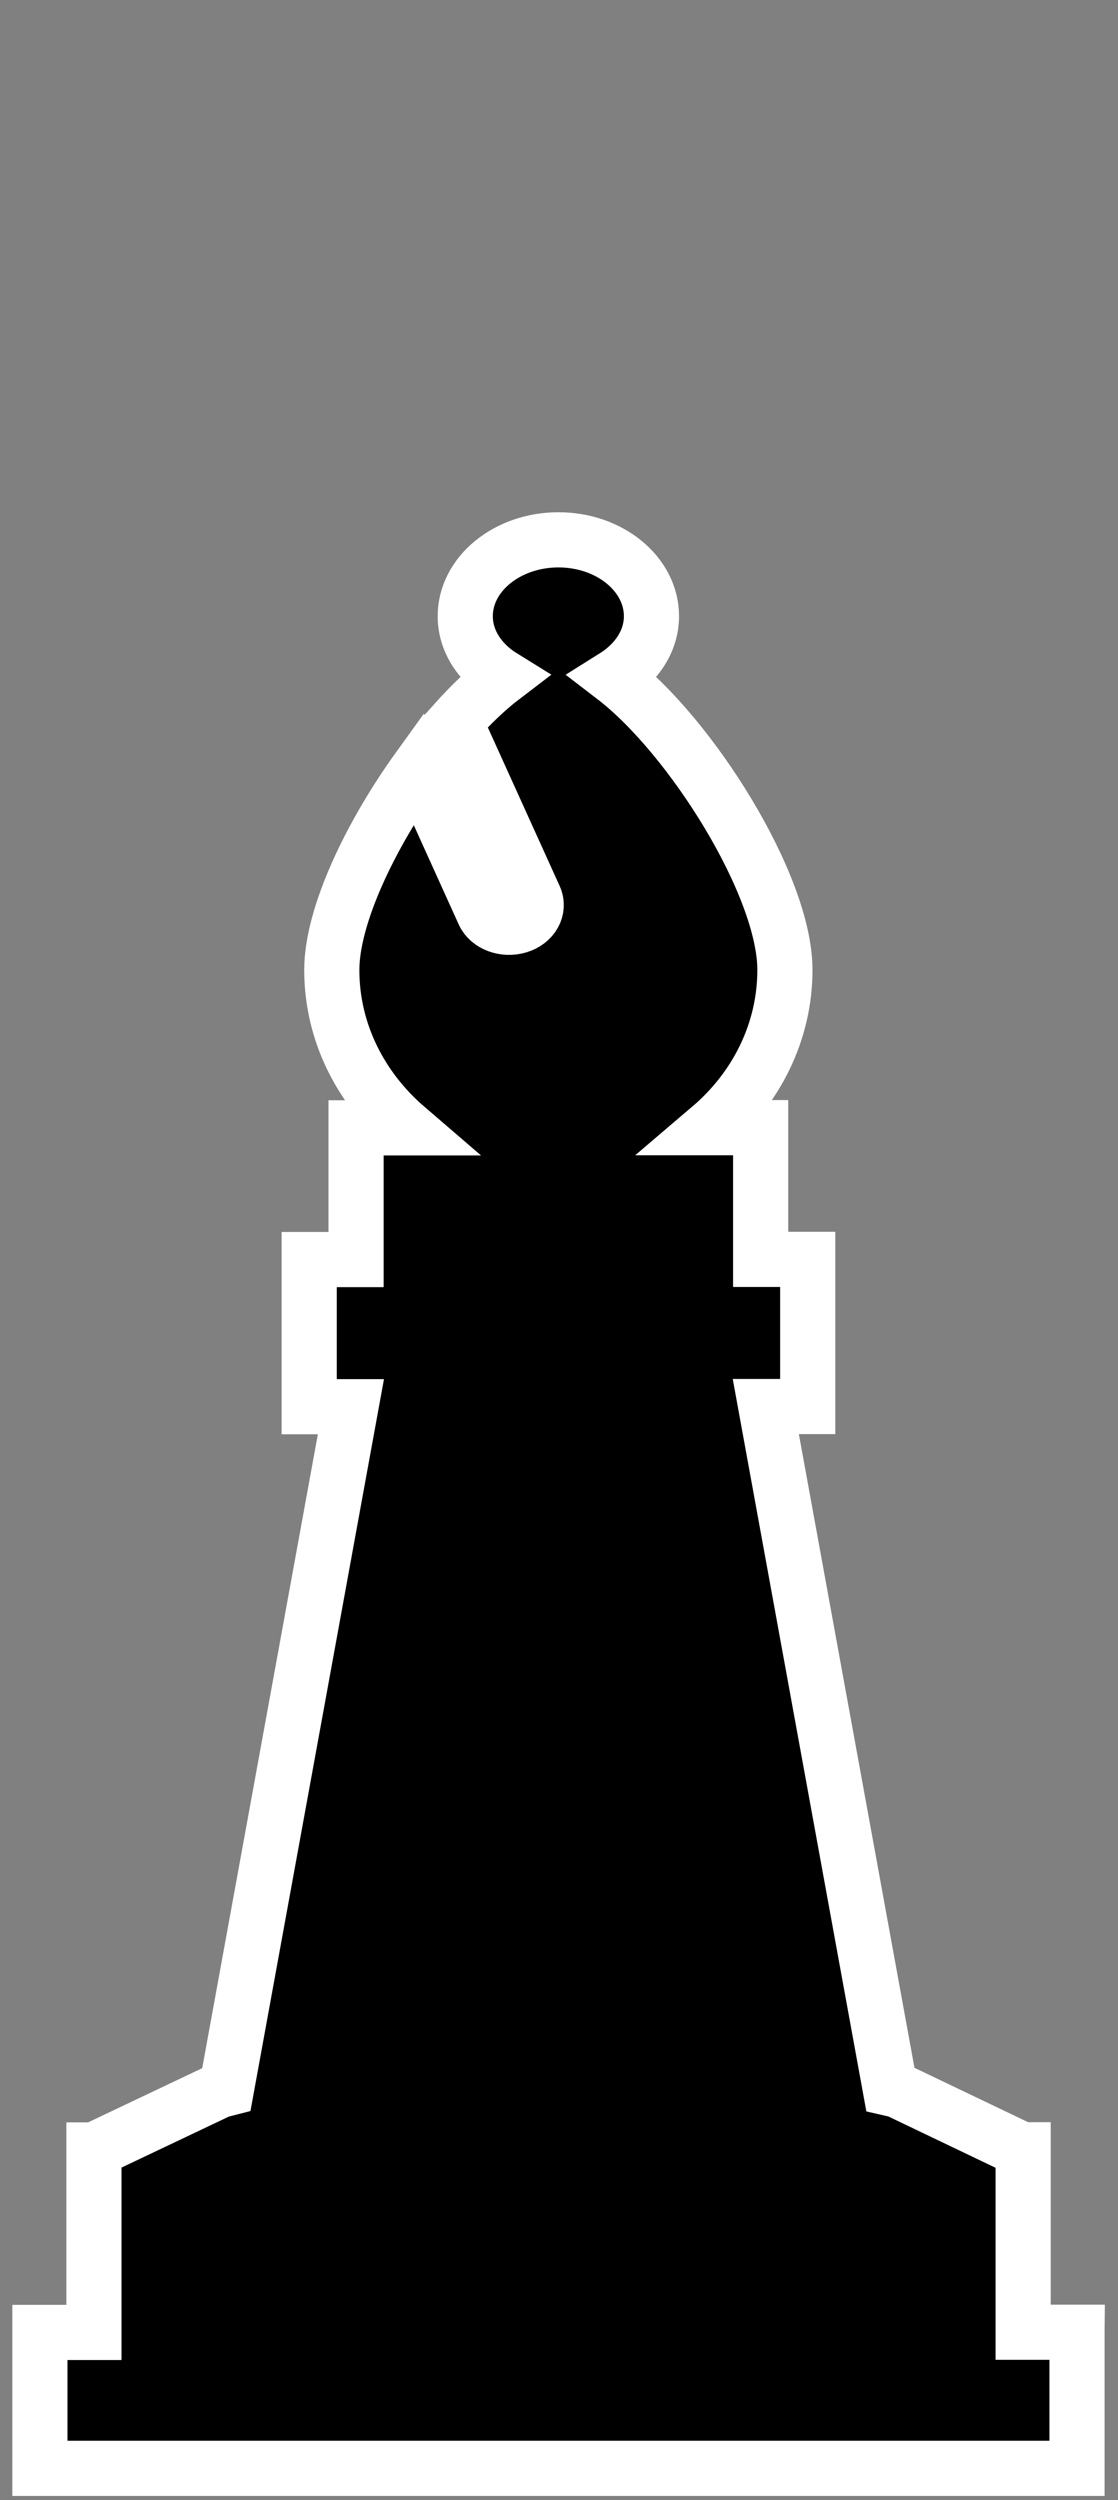 <?xml version="1.0" encoding="UTF-8"?><svg id="a" xmlns="http://www.w3.org/2000/svg" viewBox="0 0 60.82 135.93"><rect x="0" y="0" width="60.82" height="135.93" fill="#808080" stroke="none"/><defs><style>.b{stroke:#fff;stroke-miterlimit:10;stroke-width:3px;}</style></defs><path class="b" d="M58.59,126.81v7.39H2.17v-7.39h2.94v-9.92h.02l6.74-3.2c.13-.08,.3-.08,.45-.12l6.77-37.09h-2.27v-8h2.55v-7.16h2.75c-2.48-2.13-4.07-5.18-4.07-8.58,0-2.95,2.1-7.34,4.71-10.96l3.56,7.86c.28,.62,1.13,.93,1.89,.7,.76-.23,1.15-.92,.87-1.55l-4.32-9.53c.87-.97,1.75-1.81,2.59-2.45-1.23-.76-2.04-1.95-2.04-3.31,0-2.28,2.27-4.15,5.07-4.15s5.06,1.87,5.06,4.15c0,1.36-.81,2.54-2.04,3.31,4.19,3.21,9.3,11.33,9.3,15.92,0,3.4-1.58,6.46-4.07,8.58h2.75v7.16h2.56v8h-2.28l6.77,37.09c.17,.04,.34,.04,.47,.12l6.69,3.2h.07v9.92h2.93Z"/></svg>